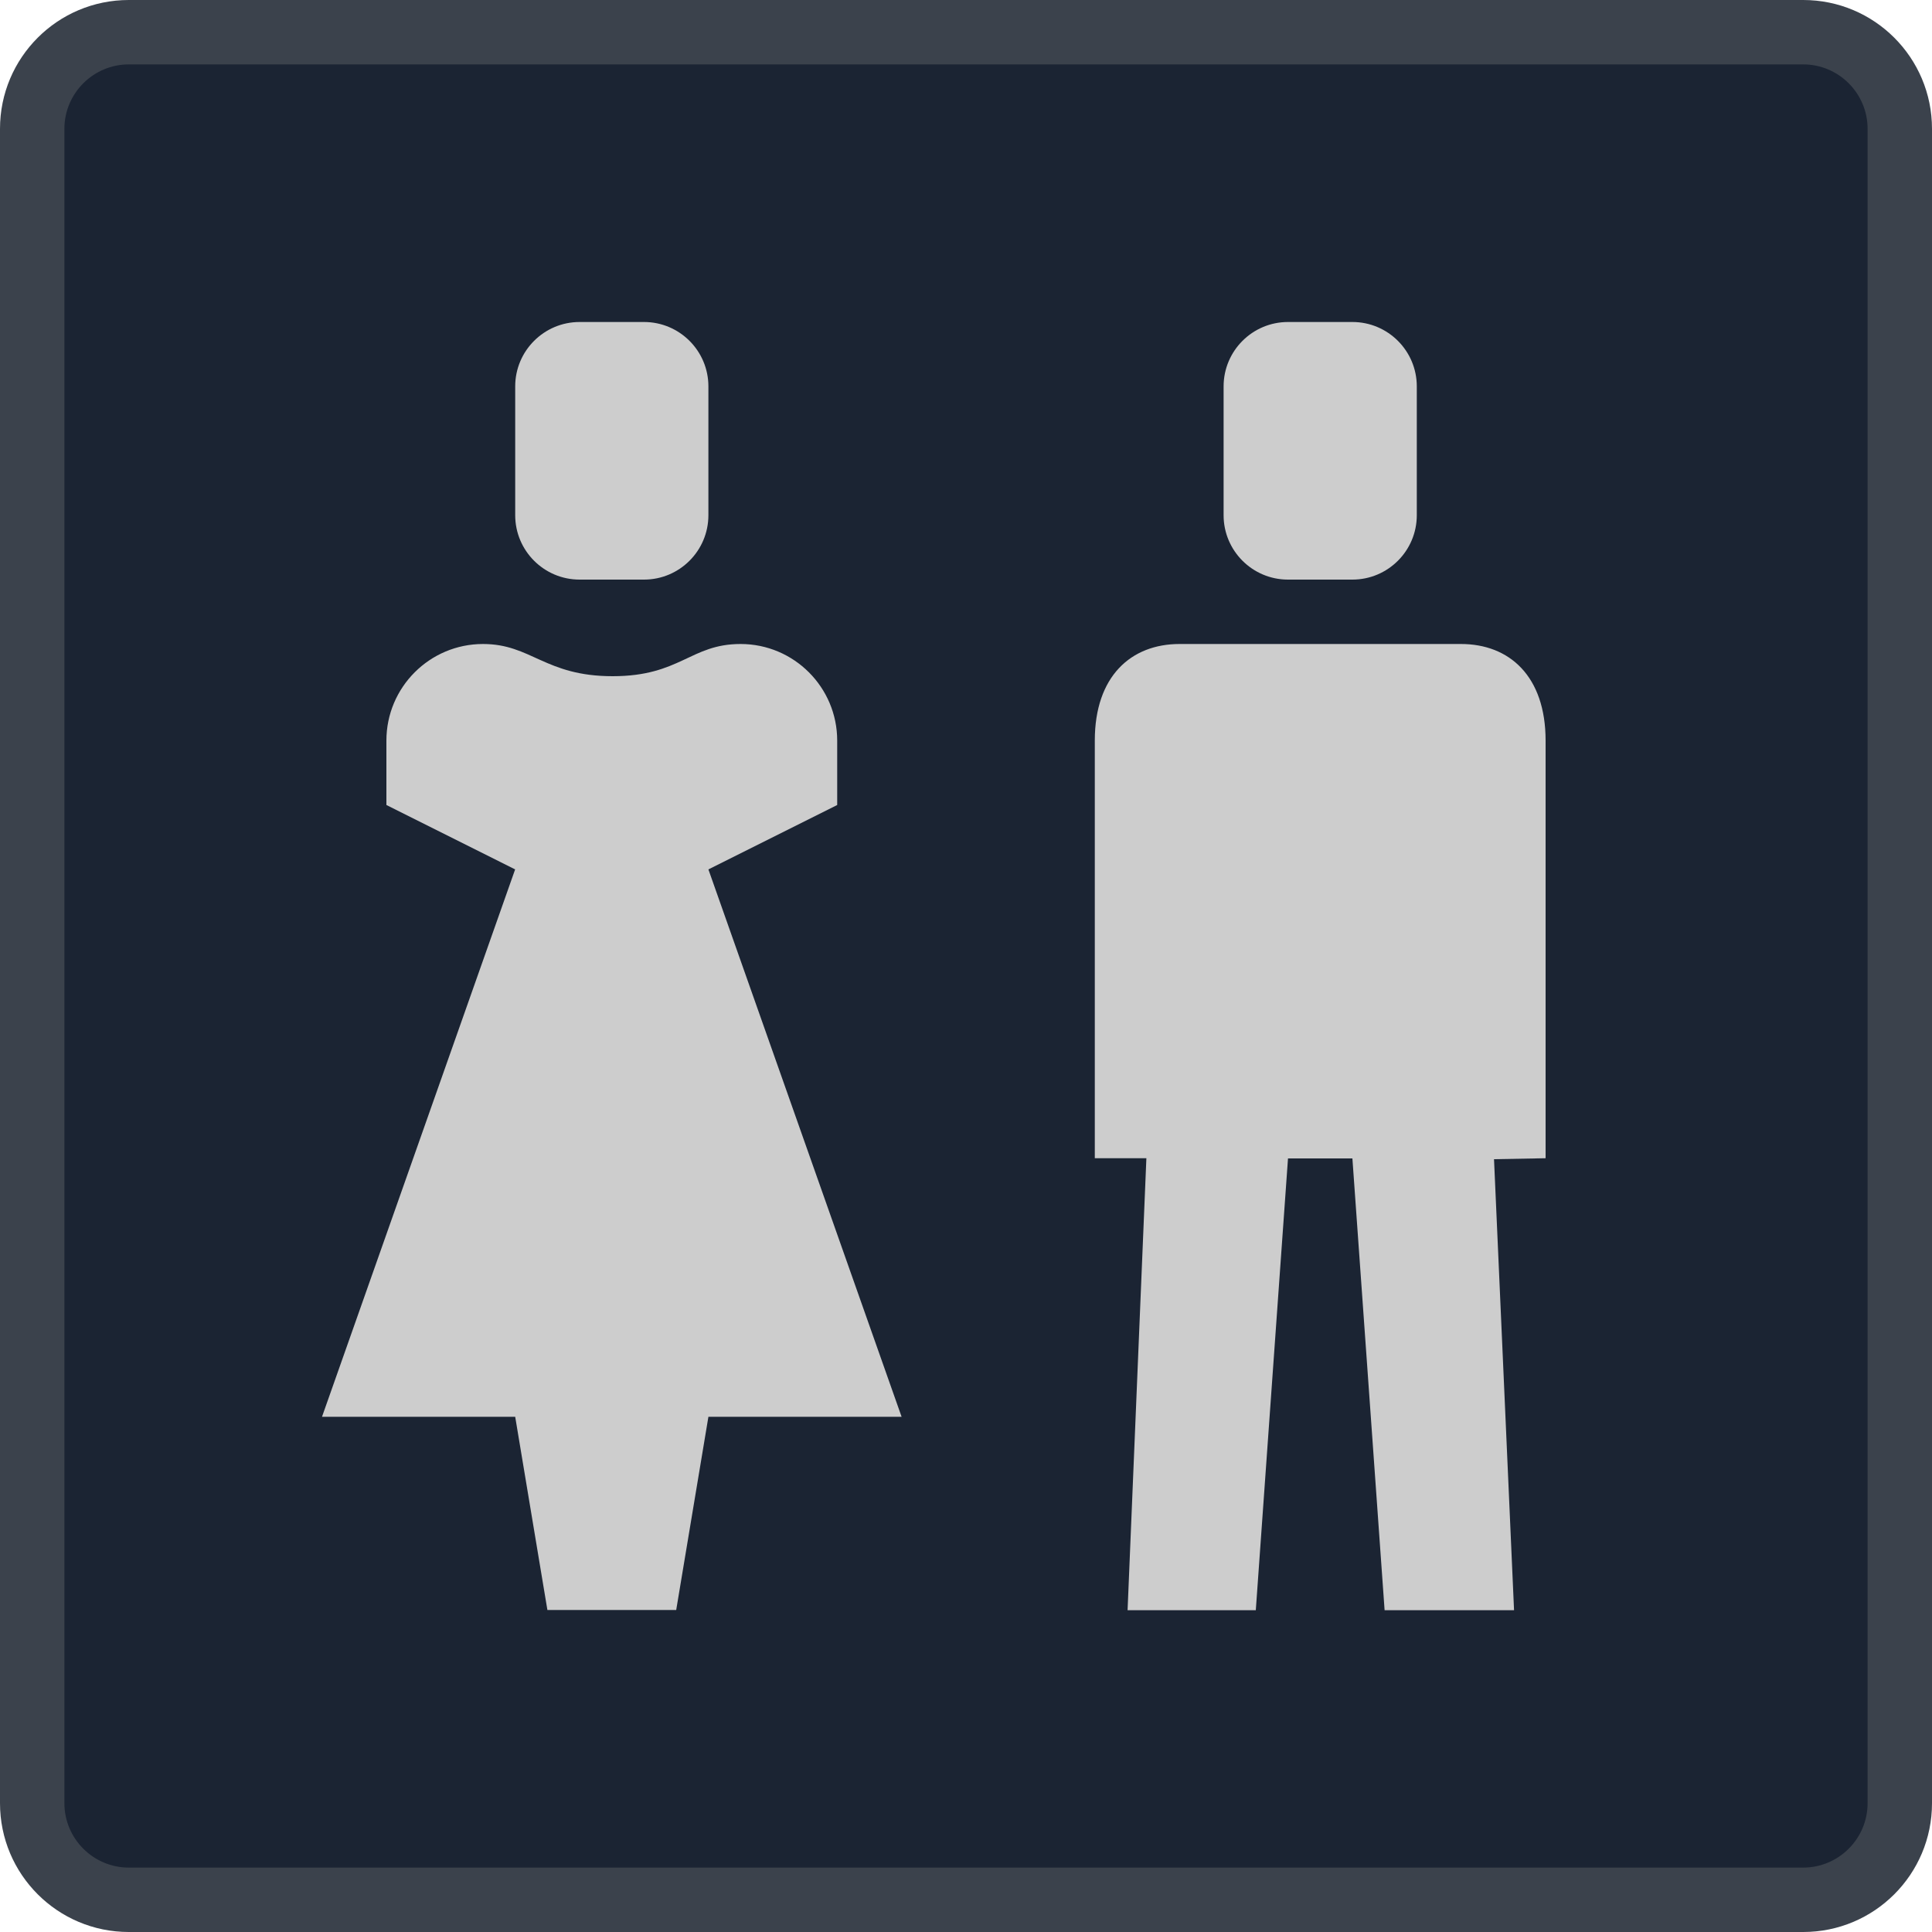 <?xml version="1.0" encoding="iso-8859-1"?>
<!-- Generator: Adobe Illustrator 24.0.1, SVG Export Plug-In . SVG Version: 6.00 Build 0)  -->
<svg version="1.1" id="facilities_x5F_publictoilet-layer"
	 xmlns="http://www.w3.org/2000/svg" xmlns:xlink="http://www.w3.org/1999/xlink" x="0px" y="0px" viewBox="0 0 30 30"
	 style="enable-background:new 0 0 30 30;" xml:space="preserve">
<g id="facilities_x5F_publictoilet_2_">
	<g>
		<g>
			<g>
				<path style="fill:#1B2433;" d="M2,29.5c-0.827,0-1.5-0.673-1.5-1.5V2c0-0.827,0.673-1.5,1.5-1.5h26c0.827,0,1.5,0.673,1.5,1.5
					v26c0,0.827-0.673,1.5-1.5,1.5H2z"/>
				<g>
					<path style="fill:#3B424C;" d="M28,1c0.551,0,1,0.449,1,1v26c0,0.551-0.449,1-1,1H2c-0.551,0-1-0.449-1-1V2
						c0-0.551,0.449-1,1-1H28 M28,0H2C0.895,0,0,0.895,0,2v26c0,1.105,0.895,2,2,2h26c1.105,0,2-0.895,2-2V2C30,0.895,29.105,0,28,0
						L28,0z"/>
				</g>
			</g>
		</g>
	</g>
	<rect id="bounding.box_1_" x="3" y="3" style="fill:none;" width="24" height="24"/>
	<path style="fill:#CDCDCD;" d="M24,17.985L23.199,18l0.311,7.003H21.5L21,17.988h-1l-0.5,7.015h-1.991l0.292-7.018H17
		c0,0,0-4.501,0-6.485c0-1,0.563-1.5,1.316-1.5h4.37C23.438,10,24,10.5,24,11.5C24,13.335,24,17.985,24,17.985z M13,11.5
		c0-0.828-0.672-1.5-1.5-1.5h0c-0.78,0-0.934,0.5-1.987,0.5C8.461,10.5,8.251,10,7.5,10h0C6.672,10,6,10.672,6,11.5v1l1.999,1L5,22
		h3l0.5,3h2l0.5-3h3l-3-8.5l2-1V11.5z M20,9h1c0.552,0,1-0.448,1-1V6c0-0.552-0.448-1-1-1h-1c-0.552,0-1,0.448-1,1v2
		C19,8.552,19.448,9,20,9z M9,9h1c0.552,0,1-0.448,1-1V6c0-0.552-0.448-1-1-1H9C8.448,5,8,5.448,8,6v2C8,8.552,8.448,9,9,9z"/>
</g>
</svg>
